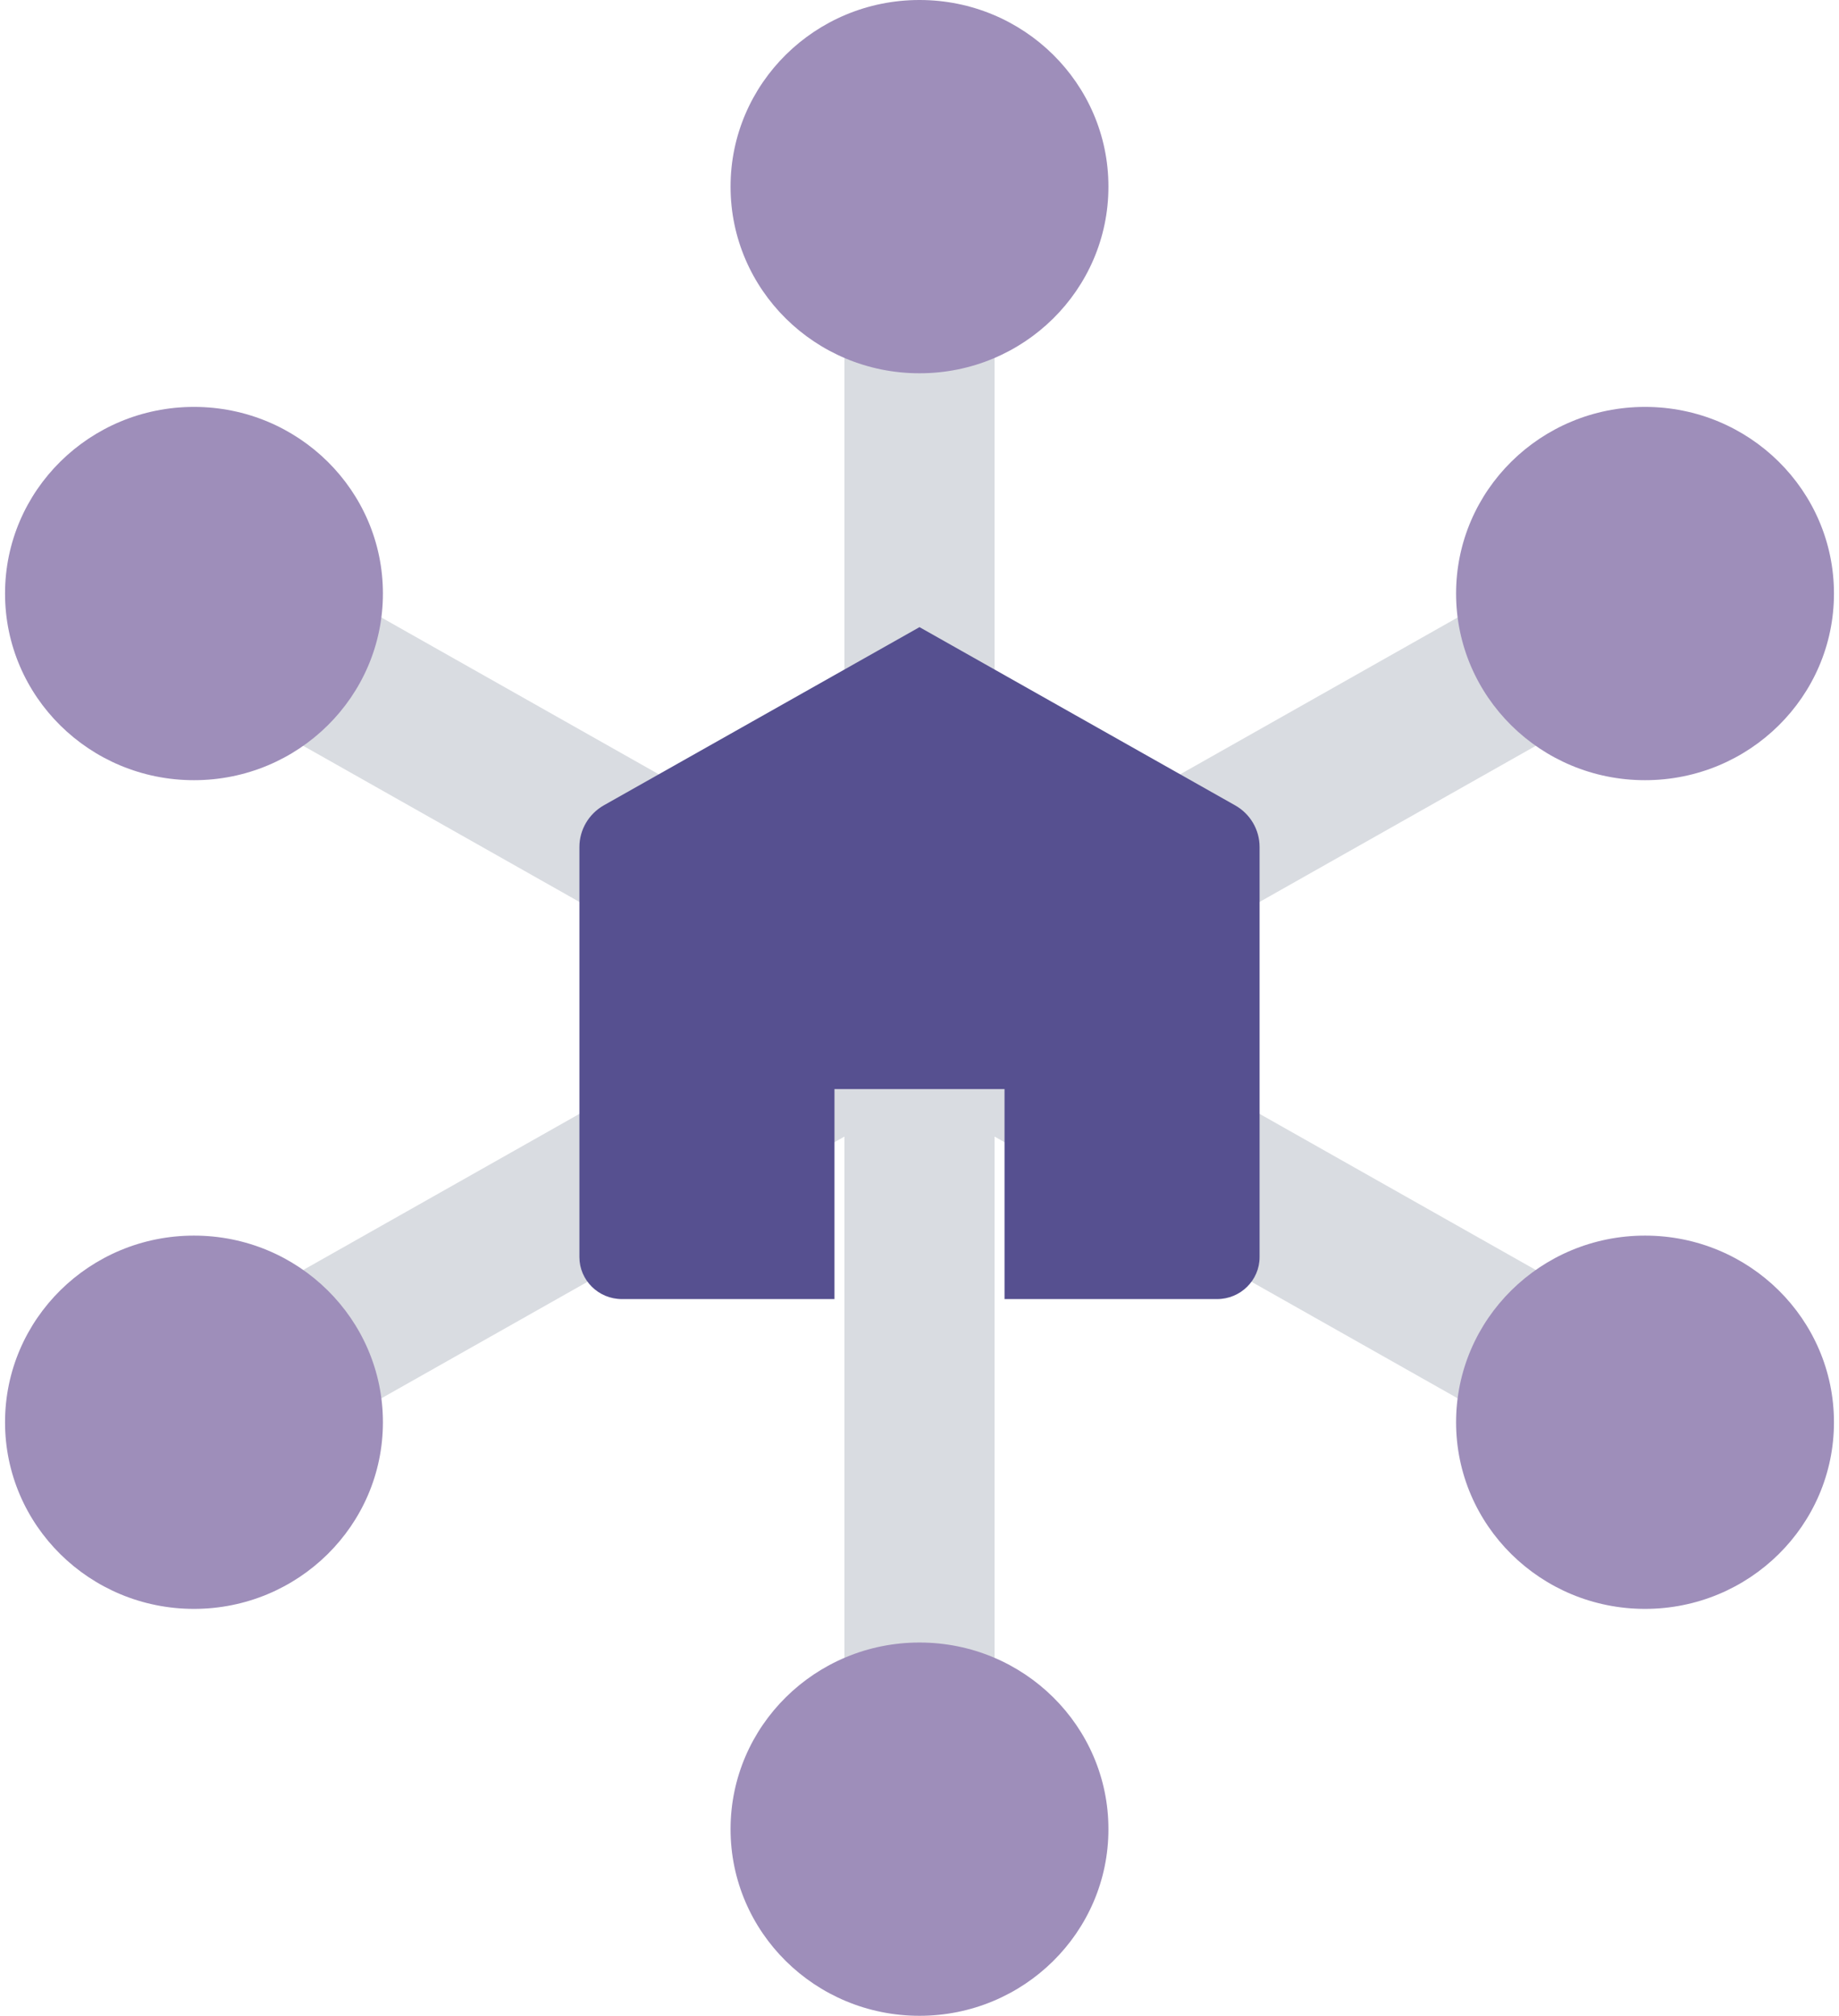 <?xml version="1.0" encoding="UTF-8"?>
<svg width="73px" height="80px" viewBox="0 0 73 80" version="1.1" xmlns="http://www.w3.org/2000/svg" xmlns:xlink="http://www.w3.org/1999/xlink">
    <!-- Generator: Sketch 51.3 (57544) - http://www.bohemiancoding.com/sketch -->
    <title>3132436-big-cloud-data-network-online-somputing-storage</title>
    <desc>Created with Sketch.</desc>
    <defs></defs>
    <g id="Pages-and-patterns" stroke="none" stroke-width="1" fill="none" fill-rule="evenodd">
        <g id="Networks---FTUX" transform="translate(-975, -1143)">
            <g id="SERVICES" transform="translate(149, 584)">
                <g id="No-network" transform="translate(780, 519)">
                    <g id="3132436-big-cloud-data-network-online-somputing-storage" transform="translate(46, 40)">
                        <path d="M36.5,7.407 L36.5,72.593" id="Shape" stroke="#D9DCE1" stroke-width="5.96"></path>
                        <path d="M7.4,23.556 L65.6,56.444" id="Shape" stroke="#D9DCE1" stroke-width="5.96"></path>
                        <ellipse id="Oval" fill="#9E8EBA" fill-rule="nonzero" cx="36.5" cy="7.407" rx="7.5" ry="7.407"></ellipse>
                        <ellipse id="Oval" fill="#9E8EBA" fill-rule="nonzero" cx="36.5" cy="72.593" rx="7.5" ry="7.407"></ellipse>
                        <ellipse id="Oval" fill="#9E8EBA" fill-rule="nonzero" cx="7.7" cy="23.556" rx="7.5" ry="7.407"></ellipse>
                        <ellipse id="Oval" fill="#9E8EBA" fill-rule="nonzero" cx="65.3" cy="56.444" rx="7.5" ry="7.407"></ellipse>
                        <path d="M7.4,56.444 L65.6,23.556" id="Shape" stroke="#D9DCE1" stroke-width="5.96"></path>
                        <ellipse id="Oval" fill="#9E8EBA" fill-rule="nonzero" cx="7.7" cy="56.444" rx="7.5" ry="7.407"></ellipse>
                        <ellipse id="Oval" fill="#9E8EBA" fill-rule="nonzero" cx="65.3" cy="23.556" rx="7.5" ry="7.407"></ellipse>
                        <path d="M36.5,24.889 L23.972,31.959 C23.371,32.299 23,32.931 23,33.614 L23,49.889 C23,50.809 23.756,51.556 24.688,51.556 L33.125,51.556 L33.125,43.222 L39.875,43.222 L39.875,51.556 L48.312,51.556 C49.244,51.556 50,50.809 50,49.889 L50,33.614 C50,32.931 49.629,32.299 49.028,31.961 L36.5,24.889 Z" id="Shape" fill="#565090" fill-rule="nonzero"></path>
                    </g>
                </g>
            </g>
        </g>
    </g>
</svg>